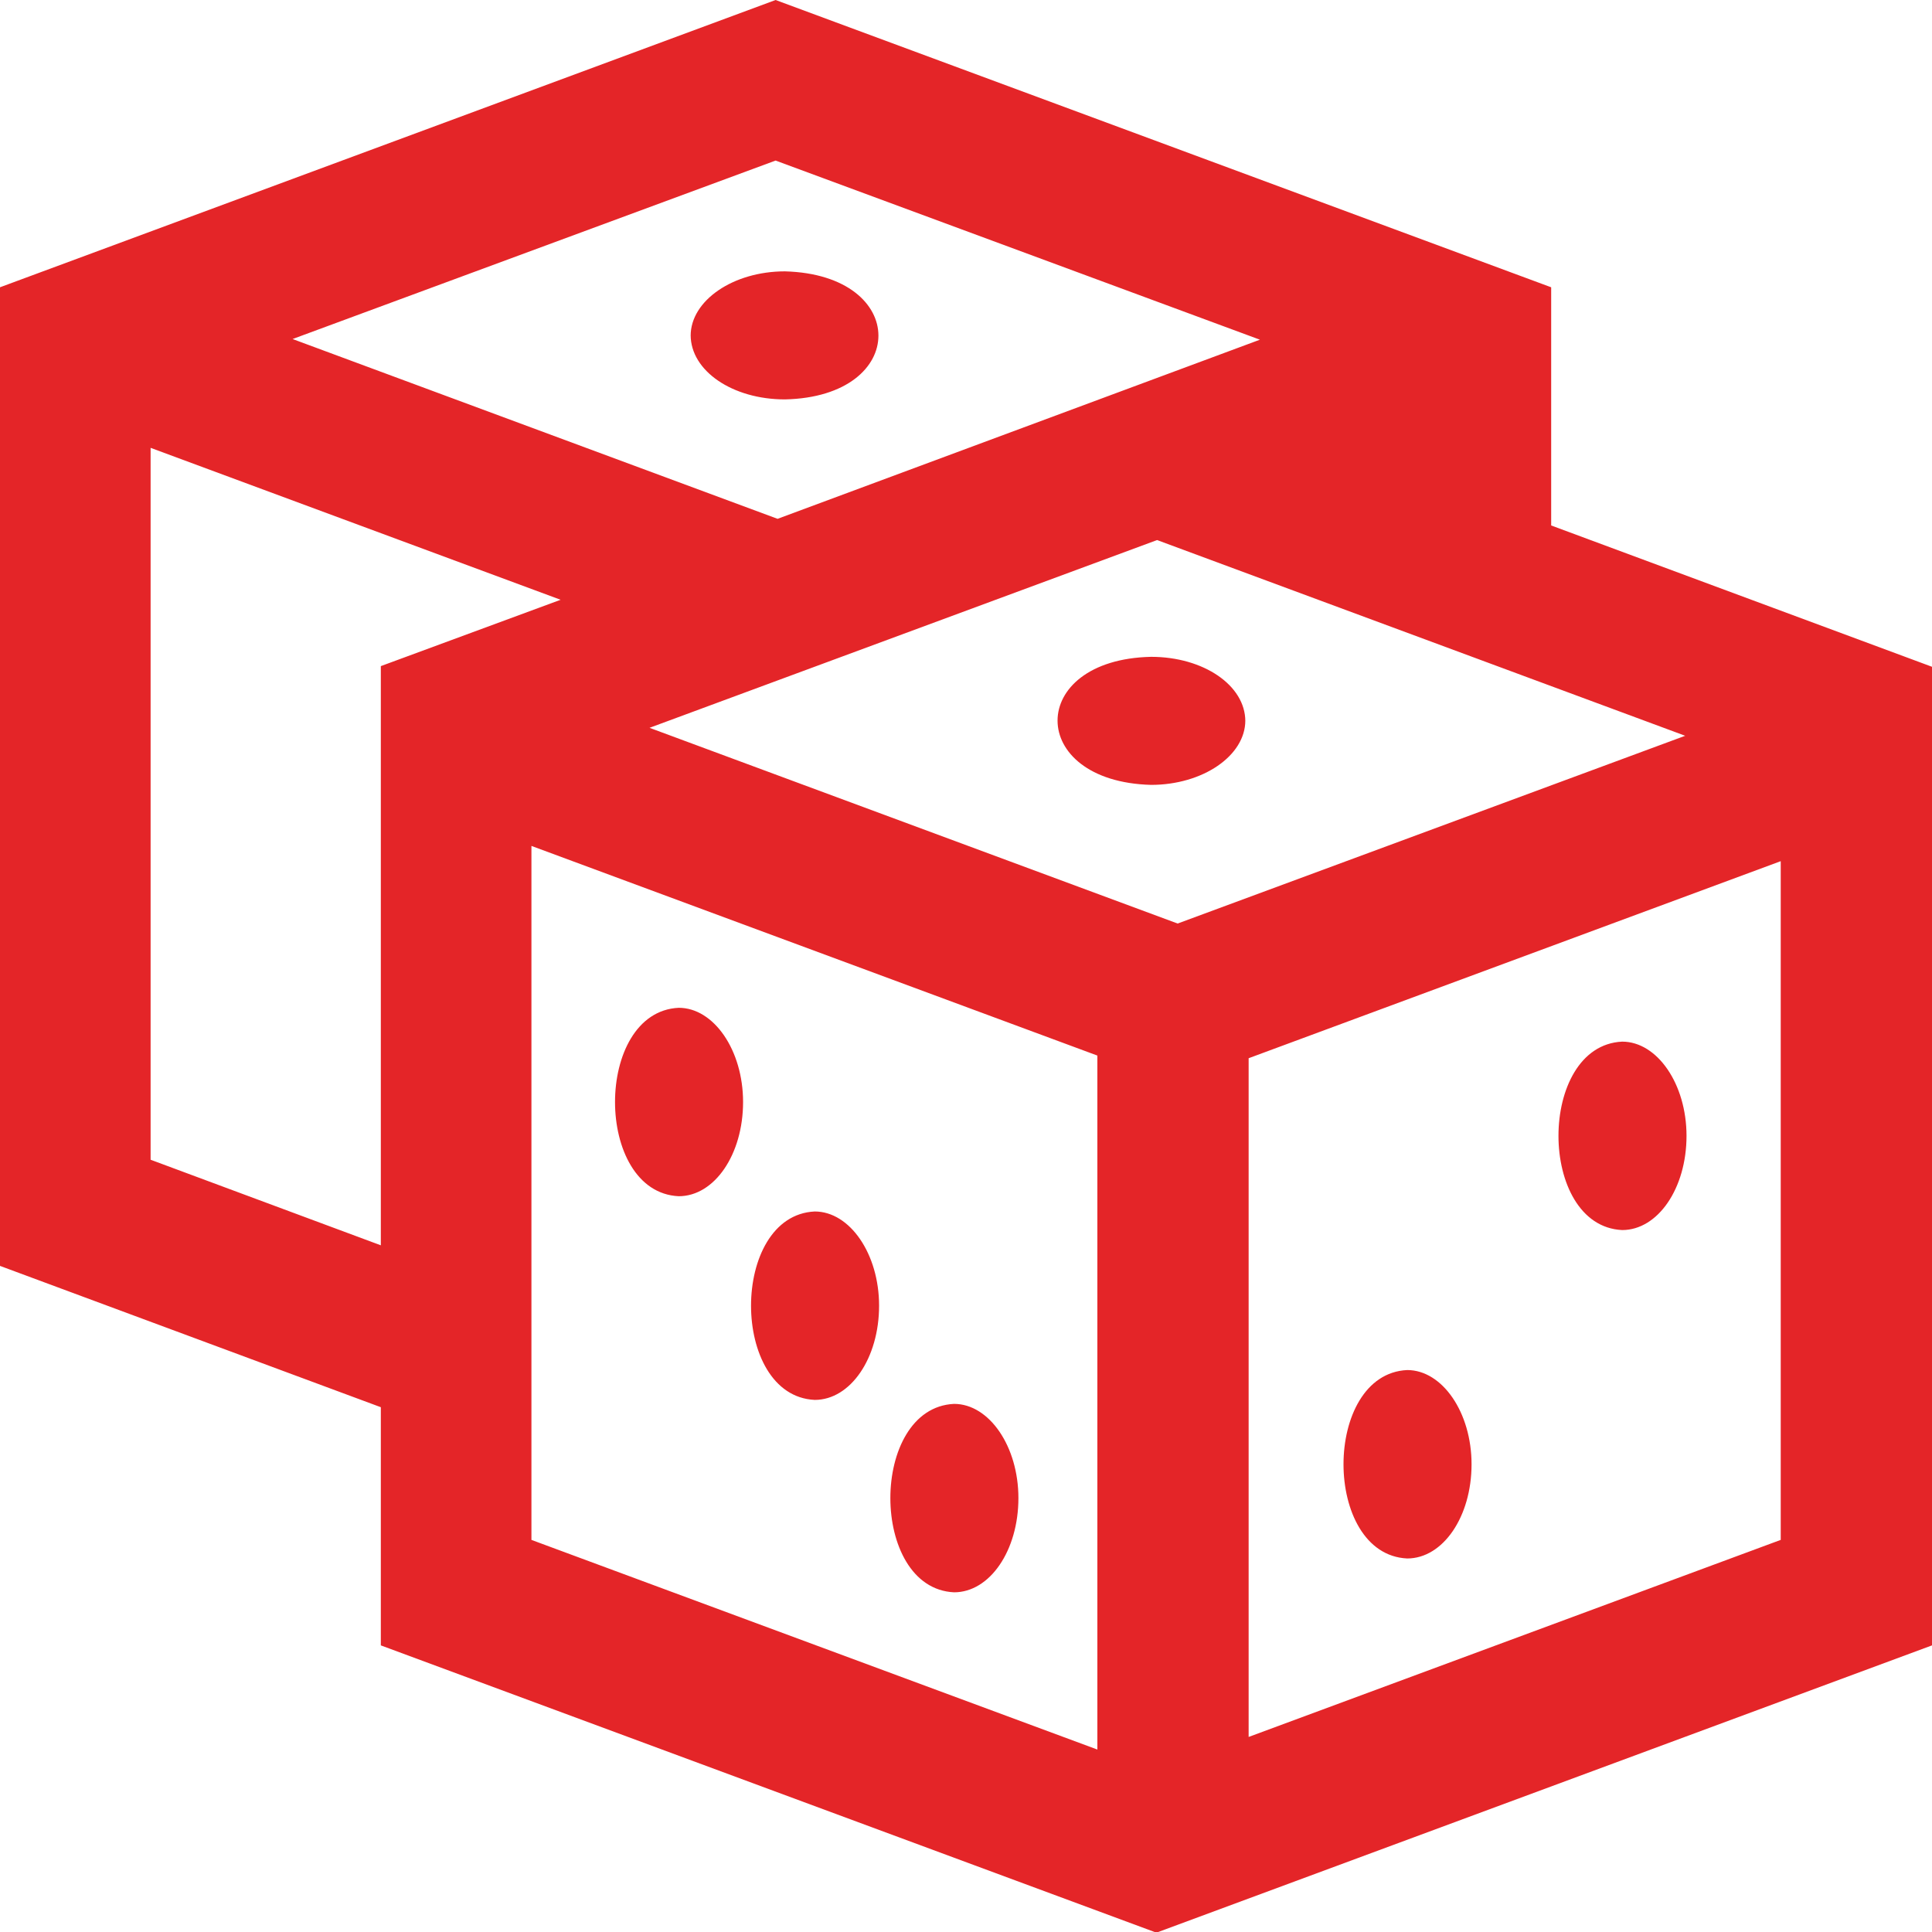 <?xml version="1.0" encoding="UTF-8"?>
<svg id="Capa_2" data-name="Capa 2" xmlns="http://www.w3.org/2000/svg" viewBox="0 0 29.12 29.12">
  <defs>
    <style>
      .cls-1 {
        fill: #e42528;
      }
    </style>
  </defs>
  <g id="Capa_1-2" data-name="Capa 1">
    <path class="cls-1" d="m23.38,7.92v-3.59L11.69,0,0,4.33v14.75l5.74,2.13v3.59l11.69,4.33,11.69-4.33v-14.75l-5.74-2.13Zm-5.63,6l-7.96-2.95,7.65-2.83,7.96,2.95-7.65,2.83Zm1.24-8.8l-7.27,2.7s-7.31-2.71-7.31-2.71l7.28-2.69,7.3,2.7ZM2.27,17.49V6.75l6.18,2.29-2.71,1v8.73l-3.47-1.29Zm5.74-4.74l8.53,3.16v10.46l-8.53-3.16v-10.46Zm10.81,13.43v-10.23l8.02-2.97v10.23l-8.02,2.97Zm-7.62-9.57c0,.79-.43,1.42-.97,1.42-1.28-.06-1.28-2.78,0-2.84.53,0,.97.64.97,1.42h0Zm2.05,3.07c0,.79-.43,1.42-.97,1.42-1.28-.06-1.28-2.78,0-2.84.53,0,.97.64.97,1.42h0Zm2.1,2.9c0,.79-.43,1.42-.97,1.42-1.28-.06-1.28-2.78,0-2.84.53,0,.97.64.97,1.42h0Zm10.07-5.46c0,.79-.43,1.42-.97,1.42-1.28-.06-1.28-2.78,0-2.84.53,0,.97.64.97,1.42h0Zm-6.65-6.26c0,.53-.64.97-1.42.97-1.88-.05-1.88-1.89,0-1.93.79,0,1.42.43,1.42.97h0Zm-8.36-5.8c0-.53.64-.97,1.42-.97,1.88.05,1.88,1.89,0,1.93-.79,0-1.42-.43-1.42-.97h0Zm11.77,17.01c0,.79-.43,1.42-.97,1.42-1.28-.06-1.28-2.78,0-2.84.53,0,.97.64.97,1.42h0Z"/>
  </g>
</svg>